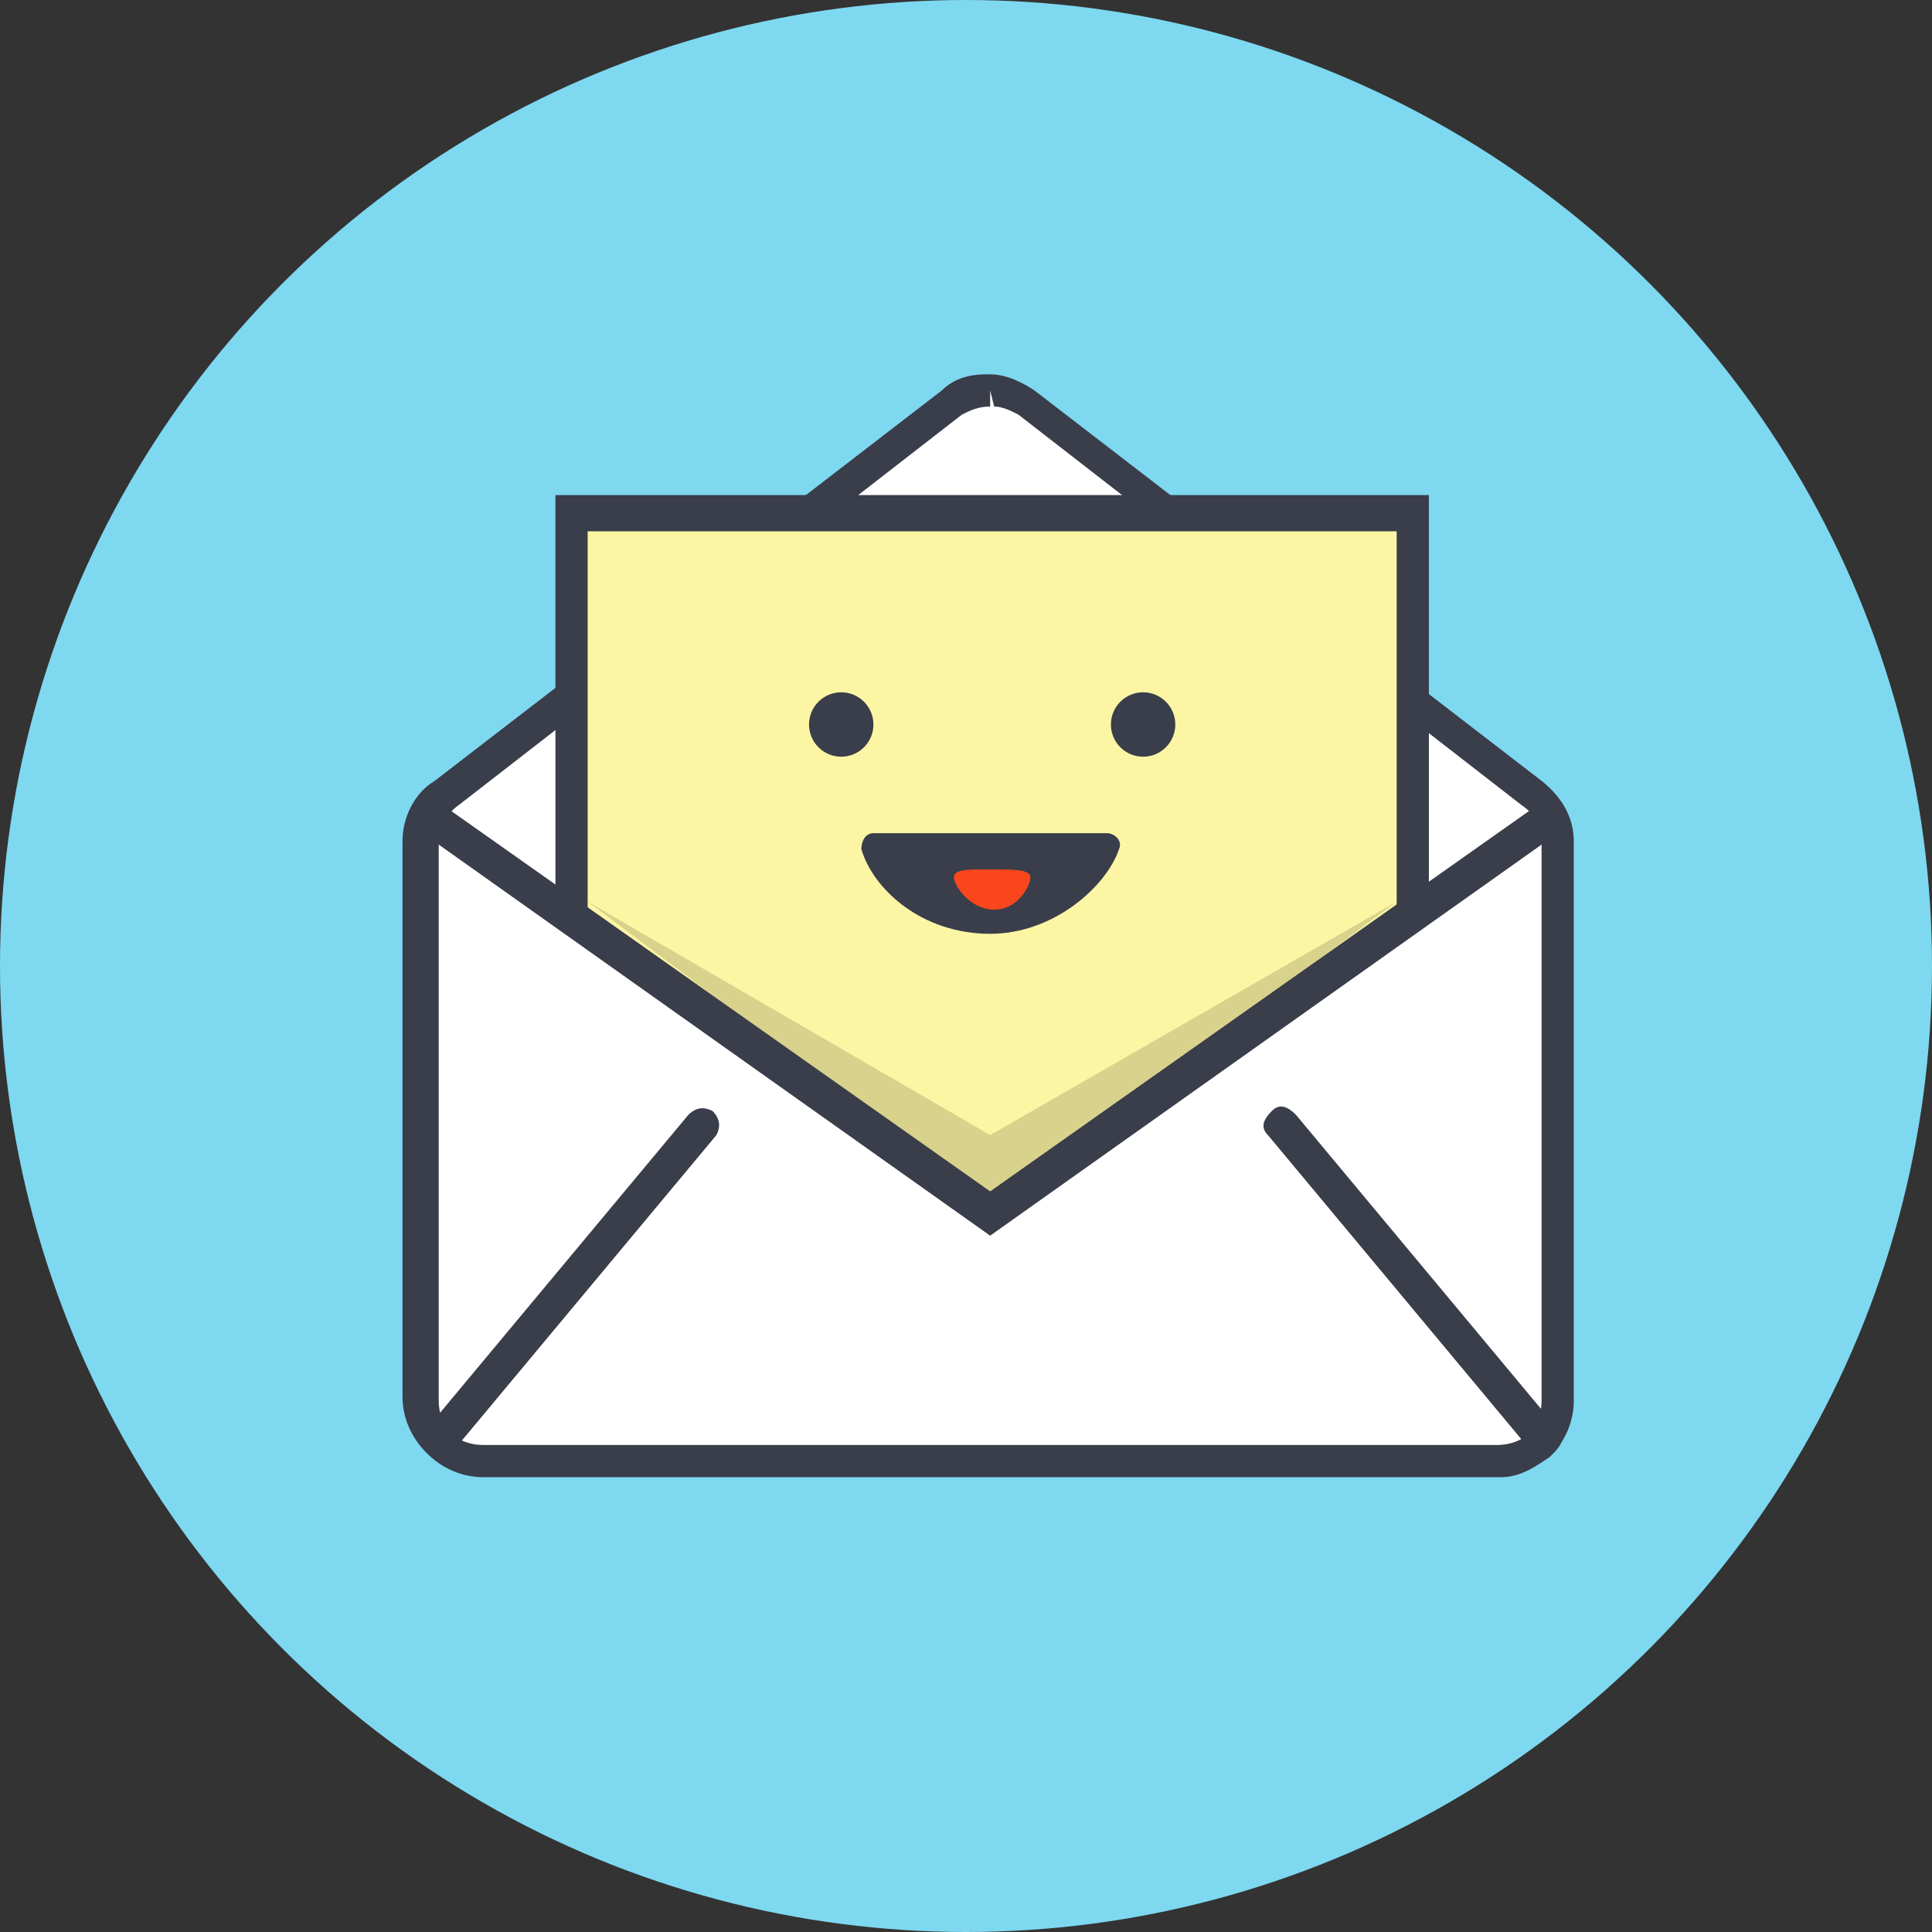 <svg xmlns="http://www.w3.org/2000/svg" xmlns:xlink="http://www.w3.org/1999/xlink" version="1.1" id="Layer_1" x="0px" y="0px" viewBox="0 0 48 48" xml:space="preserve" enable-background="new 0 0 48 48">
  <rect x="0" y="0" width="48" height="48" fill="#333333" stroke="none"/>
  <g>
    <g>
      <circle cx="24" cy="24" r="24" fill="#7ED8F0"/>
    </g>
    <g>
      <g>
        <g>
          <path d="M37.3 36.2c0.4 0 0.8-0.2 1.1-0.5 0.3-0.3 0.5-0.7 0.5-1.1V20.9c0-0.5-0.3-0.9-0.6-1.2L25.6 10c-0.3-0.2-0.6-0.3-0.9-0.3h-0.1c-0.3 0-0.7 0.1-0.9 0.3l-12.6 9.7c-0.4 0.3-0.6 0.7-0.6 1.2v13.9c0 0.4 0.2 0.8 0.5 1.1 0.3 0.3 0.7 0.5 1.1 0.5H37.3z" fill="#FFF"/>
          <path d="M37.3 36.7H12c-0.5 0-1-0.2-1.4-0.6 -0.4-0.4-0.6-0.9-0.6-1.4V20.9c0-0.6 0.3-1.2 0.8-1.5l12.6-9.7c0.3-0.3 0.7-0.4 1.1-0.4h0.1c0.4 0 0.8 0.2 1.1 0.4l12.6 9.7c0.5 0.4 0.8 0.9 0.8 1.5v13.9c0 0.5-0.2 1-0.6 1.4C38.2 36.4 37.8 36.7 37.3 36.7zM24.6 9.7v0.4c-0.3 0-0.5 0.1-0.7 0.2L11.4 20c-0.3 0.2-0.5 0.6-0.5 0.9v13.9c0 0.3 0.1 0.6 0.3 0.8 0.2 0.2 0.5 0.3 0.8 0.3h25.2c0.3 0 0.6-0.1 0.8-0.3 0.2-0.2 0.3-0.5 0.3-0.8V20.9c0-0.4-0.2-0.7-0.5-0.9l-12.5-9.7c-0.2-0.1-0.4-0.2-0.6-0.2L24.6 9.7z" fill="#3A3D4A"/>
        </g>
        <g>
          <polygon points="14.2 12.8 14.2 22.7 24.6 30.2 35.1 22.8 35.1 12.8 " fill="#FCF6A4"/>
        </g>
        <g>
          <polygon points="35.5 22.8 34.7 22.8 34.7 13.2 14.6 13.2 14.6 22.7 13.8 22.7 13.8 12.3 35.5 12.3 " fill="#3A3D4A"/>
        </g>
        <g>
          <g>
            <g>
              <g>
                <circle cx="20.9" cy="18" r="0.8" fill="#3A3D4A"/>
              </g>
            </g>
            <g>
              <g>
                <path d="M21.7 20.7c-0.2 0-0.3 0.2-0.3 0.4 0.3 1 1.5 2.1 3.2 2.1 1.6 0 2.9-1.2 3.2-2.1 0.1-0.2-0.1-0.4-0.3-0.4H21.7z" fill="#3A3D4A"/>
              </g>
              <g>
                <path d="M23.7 21.8c0 0.2 0.4 0.8 1 0.8s0.9-0.6 0.9-0.8 -0.4-0.2-1-0.2S23.7 21.6 23.7 21.8z" fill="#F9461C"/>
              </g>
            </g>
          </g>
          <g>
            <g>
              <g>
                <circle cx="28.4" cy="18" r="0.8" fill="#3A3D4A"/>
              </g>
            </g>
          </g>
        </g>
        <g>
          <polygon points="34.7 22.4 24.6 28.2 14.6 22.4 24.6 29.9 " fill="#D9D28C"/>
        </g>
        <g>
          <g>
            <path d="M11 36.2c-0.1 0-0.2-0.1-0.3-0.1 -0.2-0.2-0.2-0.4-0.1-0.6l6.5-7.8c0.2-0.2 0.4-0.2 0.6-0.1 0.2 0.2 0.2 0.4 0.1 0.6L11.3 36C11.2 36.1 11.1 36.2 11 36.2z" fill="#3A3D4A"/>
          </g>
          <g>
            <path d="M38.3 36.2c-0.1 0-0.3-0.1-0.3-0.2l-6.5-7.8c-0.2-0.2-0.1-0.4 0.1-0.6s0.4-0.1 0.6 0.1l6.5 7.8c0.2 0.2 0.1 0.4-0.1 0.6C38.5 36.2 38.4 36.2 38.3 36.2z" fill="#3A3D4A"/>
          </g>
        </g>
      </g>
    </g>
  </g>
  <g>
    <path d="M24.6 30.7l-14.1-10c-0.2-0.2-0.2-0.4-0.1-0.6 0.2-0.2 0.4-0.2 0.6-0.1l13.6 9.6L38.2 20c0.2-0.2 0.5-0.1 0.6 0.1 0.2 0.2 0.1 0.5-0.1 0.6L24.6 30.7z" fill="#3A3D4A"/>
  </g>
</svg>
